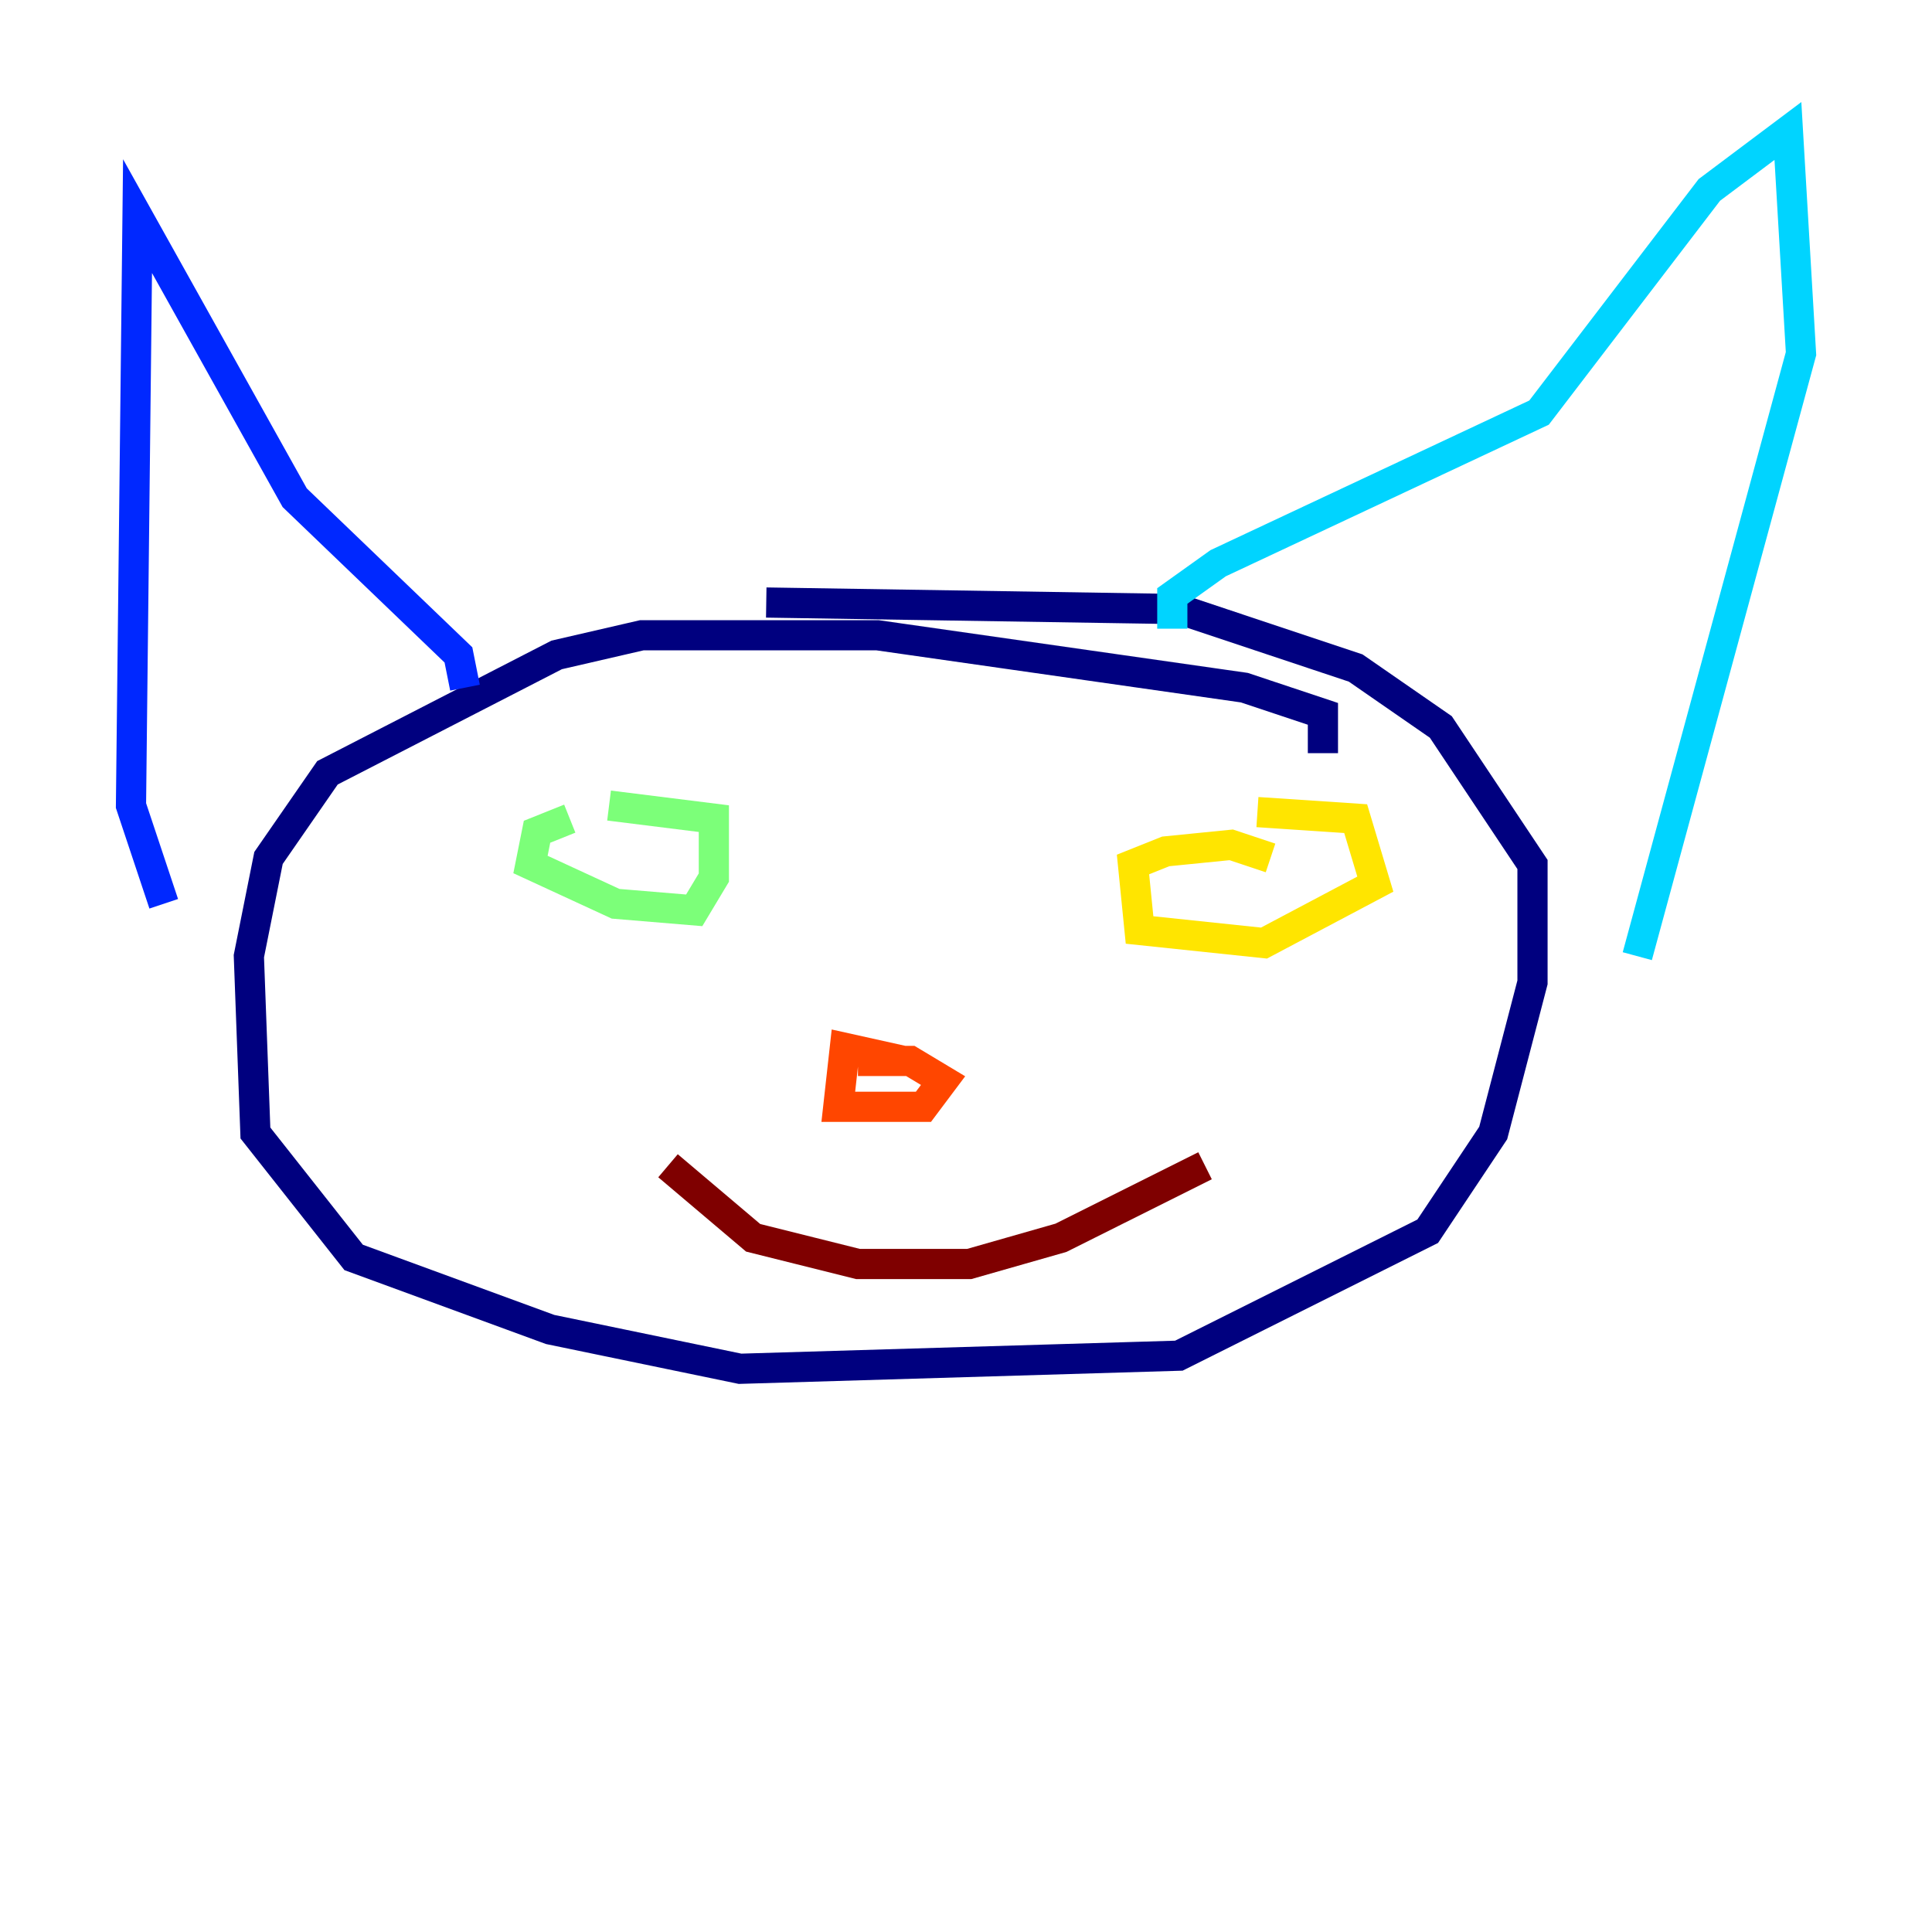<?xml version="1.0" encoding="utf-8" ?>
<svg baseProfile="tiny" height="128" version="1.2" viewBox="0,0,128,128" width="128" xmlns="http://www.w3.org/2000/svg" xmlns:ev="http://www.w3.org/2001/xml-events" xmlns:xlink="http://www.w3.org/1999/xlink"><defs /><polyline fill="none" points="87.647,49.898 87.647,47.295 82.441,45.559 58.142,42.088 42.522,42.088 36.881,43.39 21.695,51.2 17.79,56.841 16.488,63.349 16.922,75.064 23.43,83.308 36.447,88.081 49.031,90.685 78.102,89.817 94.59,81.573 98.929,75.064 101.532,65.085 101.532,57.275 95.458,48.163 89.817,44.258 78.102,40.352 50.766,39.919" stroke="#00007f" stroke-width="2" /><polyline fill="none" points="30.807,45.559 30.373,43.39 19.525,32.976 9.112,14.319 8.678,53.37 10.848,59.878" stroke="#0028ff" stroke-width="2" /><polyline fill="none" points="77.668,41.654 77.668,39.485 80.705,37.315 101.966,27.336 113.248,12.583 118.454,8.678 119.322,23.43 108.475,63.349" stroke="#00d4ff" stroke-width="2" /><polyline fill="none" points="37.749,54.237 35.58,55.105 35.146,57.275 40.786,59.878 45.993,60.312 47.295,58.142 47.295,54.237 40.352,53.37" stroke="#7cff79" stroke-width="2" /><polyline fill="none" points="84.176,56.841 81.573,55.973 77.234,56.407 75.064,57.275 75.498,61.614 83.742,62.481 91.119,58.576 89.817,54.237 83.308,53.803" stroke="#ffe500" stroke-width="2" /><polyline fill="none" points="59.878,70.291 55.973,69.424 55.539,73.329 61.18,73.329 62.481,71.593 60.312,70.291 56.841,70.291" stroke="#ff4600" stroke-width="2" /><polyline fill="none" points="44.258,77.234 49.898,82.007 56.841,83.742 64.217,83.742 70.291,82.007 79.837,77.234" stroke="#7f0000" stroke-width="2" /></svg>